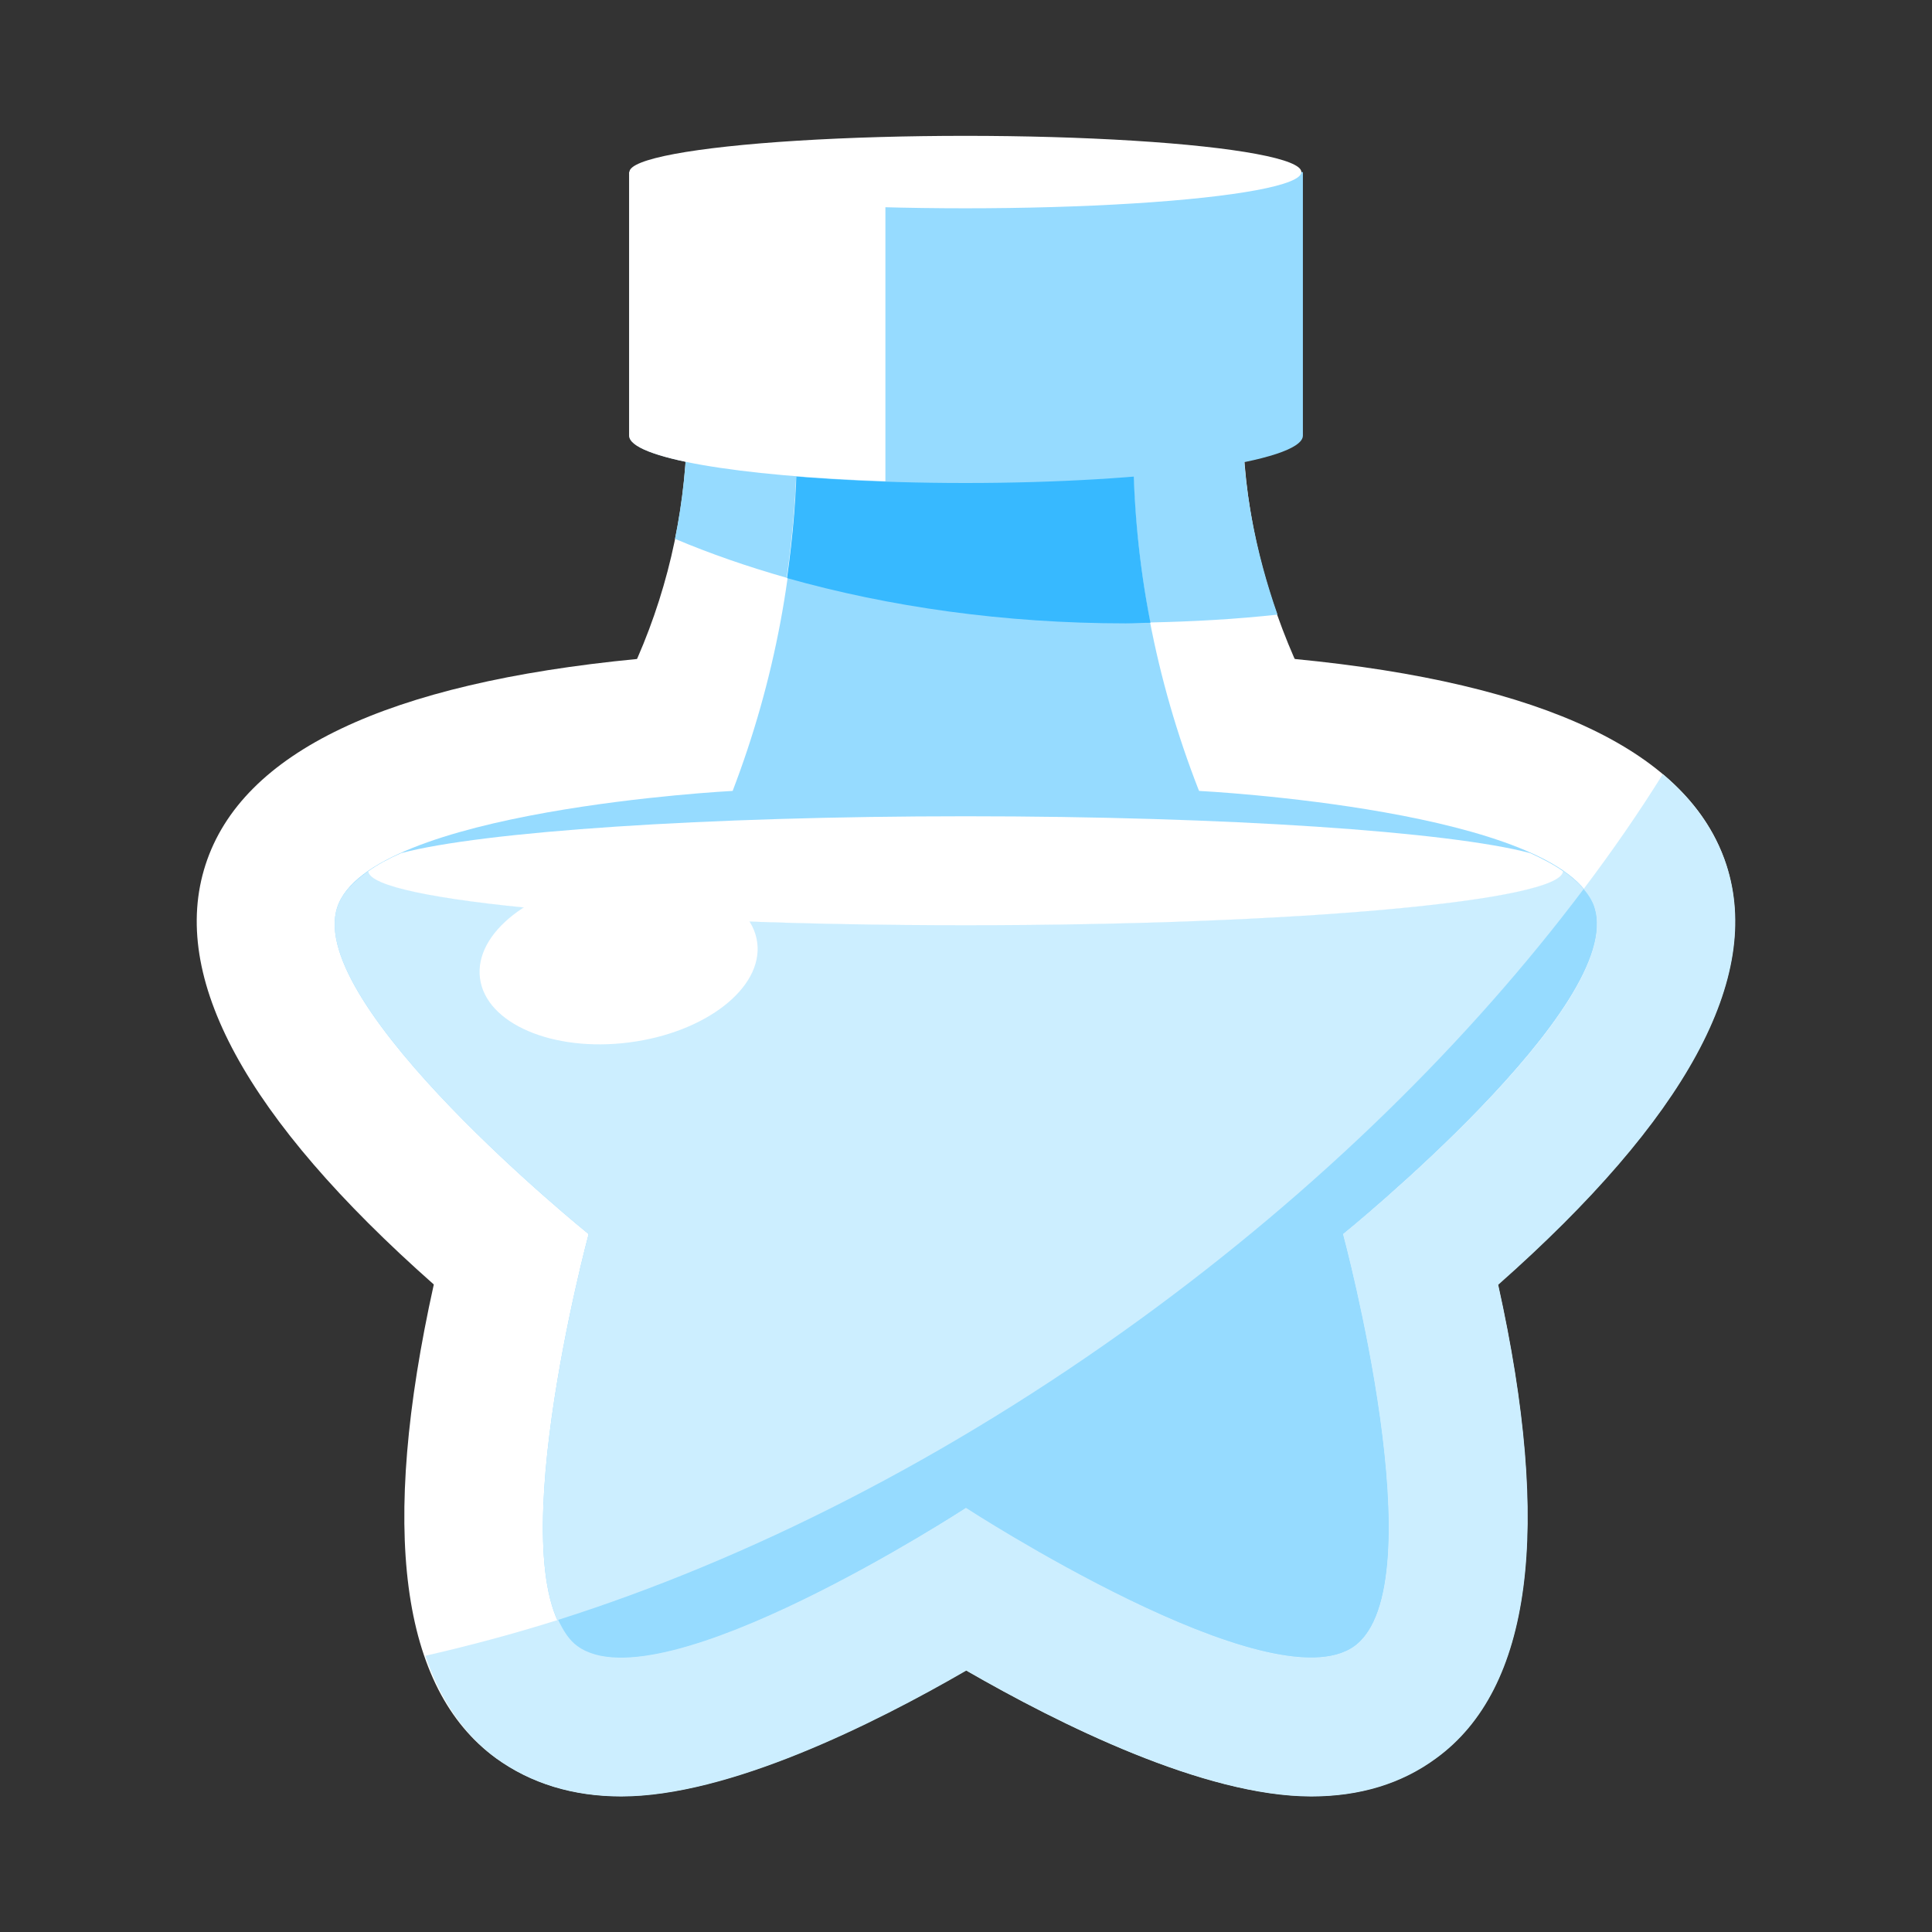 <?xml version="1.0" encoding="UTF-8"?>
<svg id="Layer_2" data-name="Layer 2" xmlns="http://www.w3.org/2000/svg" viewBox="0 0 64 64">
  <rect x="0" y="0" width="64" height="64" fill="#333333" stroke="none"/>
  <defs>
    <style>
      .cls-1 {
        opacity: 0;
      }

      .cls-2 {
        fill: #cef;
      }

      .cls-2, .cls-3, .cls-4, .cls-5 {
        stroke-width: 0px;
      }

      .cls-3 {
        fill: #fff;
      }

      .cls-4 {
        fill: #96dbff;
      }

      .cls-5 {
        fill: #37b9ff;
      }
    </style>
  </defs>
  <g id="Exports_2" data-name="Exports 2">
    <g>
      <g class="cls-1">
        <rect class="cls-3" width="64" height="64"/>
      </g>
      <g>
        <path class="cls-3" d="M57.18,28.64c-1.21-3.72-6.01-6.01-14.29-6.81,0-.01-.01-.03-.02-.04-1.09-2.5-1.7-5.18-1.7-7.9v-5.17h-18.41v5.2c0,2.71-.56,5.39-1.64,7.87l-.02.04c-8.28.8-13.08,3.08-14.29,6.81-1.21,3.73,1.33,8.4,7.56,13.91-1.8,8.12-1.11,13.39,2.06,15.69,1.15.83,2.54,1.26,4.14,1.26,3.55,0,8.34-2.38,11.43-4.17,3.09,1.78,7.88,4.17,11.43,4.17,1.6,0,2.99-.42,4.13-1.26,3.17-2.3,3.86-7.58,2.06-15.69,6.23-5.51,8.77-10.18,7.56-13.91Z"/>
        <path class="cls-4" d="M52.82,30.06c-1.06-3.25-13.1-3.86-13.1-3.86,0,0,0-.02-.02-.05-1.42-3.64-2.17-7.52-2.17-11.43v-6h-11.14v6.12c0,3.88-.73,7.73-2.12,11.36h0s-12.05.62-13.1,3.86c-1.06,3.25,8.33,10.82,8.33,10.82,0,0-3.14,11.65-.38,13.65,2.76,2.01,12.87-4.58,12.87-4.58,0,0,10.11,6.58,12.87,4.58,2.76-2.01-.38-13.65-.38-13.65,0,0,9.38-7.58,8.33-10.82Z"/>
        <g>
          <path class="cls-2" d="M52.82,30.06c-.15-.45-.52-.85-1.04-1.21-.06.99-8.89,1.79-19.78,1.79s-19.72-.8-19.79-1.79c-.51.36-.89.75-1.04,1.21-1.06,3.25,8.33,10.82,8.33,10.82,0,0-3.14,11.65-.38,13.65,2.76,2.01,12.87-4.58,12.87-4.58,0,0,10.11,6.58,12.87,4.58,2.76-2.01-.38-13.65-.38-13.65,0,0,9.38-7.58,8.33-10.82Z"/>
          <path class="cls-3" d="M32,30.65c10.89,0,19.72-.8,19.78-1.79-.31-.22-.68-.41-1.09-.6-2.67-.71-10.03-1.22-18.7-1.22s-16.02.51-18.7,1.22c-.41.18-.78.38-1.09.6.06.99,8.89,1.79,19.79,1.79Z"/>
        </g>
        <g>
          <path class="cls-2" d="M55.08,25.65c-.79,1.27-1.67,2.54-2.62,3.8.16.19.29.39.36.61,1.06,3.25-8.33,10.82-8.33,10.82,0,0,3.14,11.65.38,13.65-2.76,2.01-12.87-4.58-12.87-4.58,0,0-10.11,6.58-12.87,4.58-.27-.2-.47-.51-.64-.87-1.49.47-2.96.86-4.4,1.19.5,1.46,1.27,2.61,2.35,3.4,1.15.83,2.54,1.26,4.14,1.26,3.55,0,8.34-2.38,11.43-4.17,3.09,1.78,7.88,4.17,11.43,4.17,1.6,0,2.99-.42,4.13-1.26,3.17-2.3,3.86-7.58,2.06-15.69,6.23-5.51,8.77-10.18,7.56-13.91-.37-1.13-1.07-2.13-2.1-3Z"/>
          <path class="cls-4" d="M37.76,43.71c-6.35,4.61-12.99,7.96-19.27,9.95.17.36.37.68.64.87,2.76,2.01,12.87-4.58,12.87-4.58,0,0,10.11,6.58,12.87,4.58,2.76-2.01-.38-13.65-.38-13.65,0,0,9.38-7.58,8.33-10.82-.07-.22-.2-.42-.36-.61-3.77,5.01-8.74,9.93-14.7,14.26Z"/>
        </g>
        <ellipse class="cls-3" cx="20.49" cy="31.82" rx="4.63" ry="2.74" transform="translate(-3.88 2.86) rotate(-7.31)"/>
        <g>
          <path class="cls-4" d="M26.4,14.84v-6.12h-3.64v5.2c0,1.32-.14,2.64-.4,3.93,1.16.49,2.4.92,3.7,1.29.2-1.43.33-2.86.33-4.31Z"/>
          <path class="cls-4" d="M41.17,8.72h-3.64v6c0,1.99.2,3.96.57,5.9,1.44-.03,2.85-.11,4.22-.26-.73-2.08-1.16-4.26-1.16-6.47v-5.17Z"/>
          <path class="cls-5" d="M26.07,19.15c3.37.95,7.18,1.5,11.22,1.5.28,0,.55-.02.82-.02-.38-1.94-.57-3.92-.57-5.9v-6h-11.14v6.12c0,1.45-.13,2.88-.33,4.31Z"/>
        </g>
        <g>
          <path class="cls-4" d="M20.85,5.7v8.73c0,.86,4.99,1.57,11.13,1.57s11.18-.71,11.18-1.57V5.7h-22.31Z"/>
          <path class="cls-3" d="M29.33,5.7h-8.49v8.73c0,.74,3.62,1.35,8.49,1.51V5.7Z"/>
          <ellipse class="cls-3" cx="31.98" cy="5.7" rx="11.13" ry="1.2"/>
        </g>
      </g>
    </g>
  </g>
</svg>